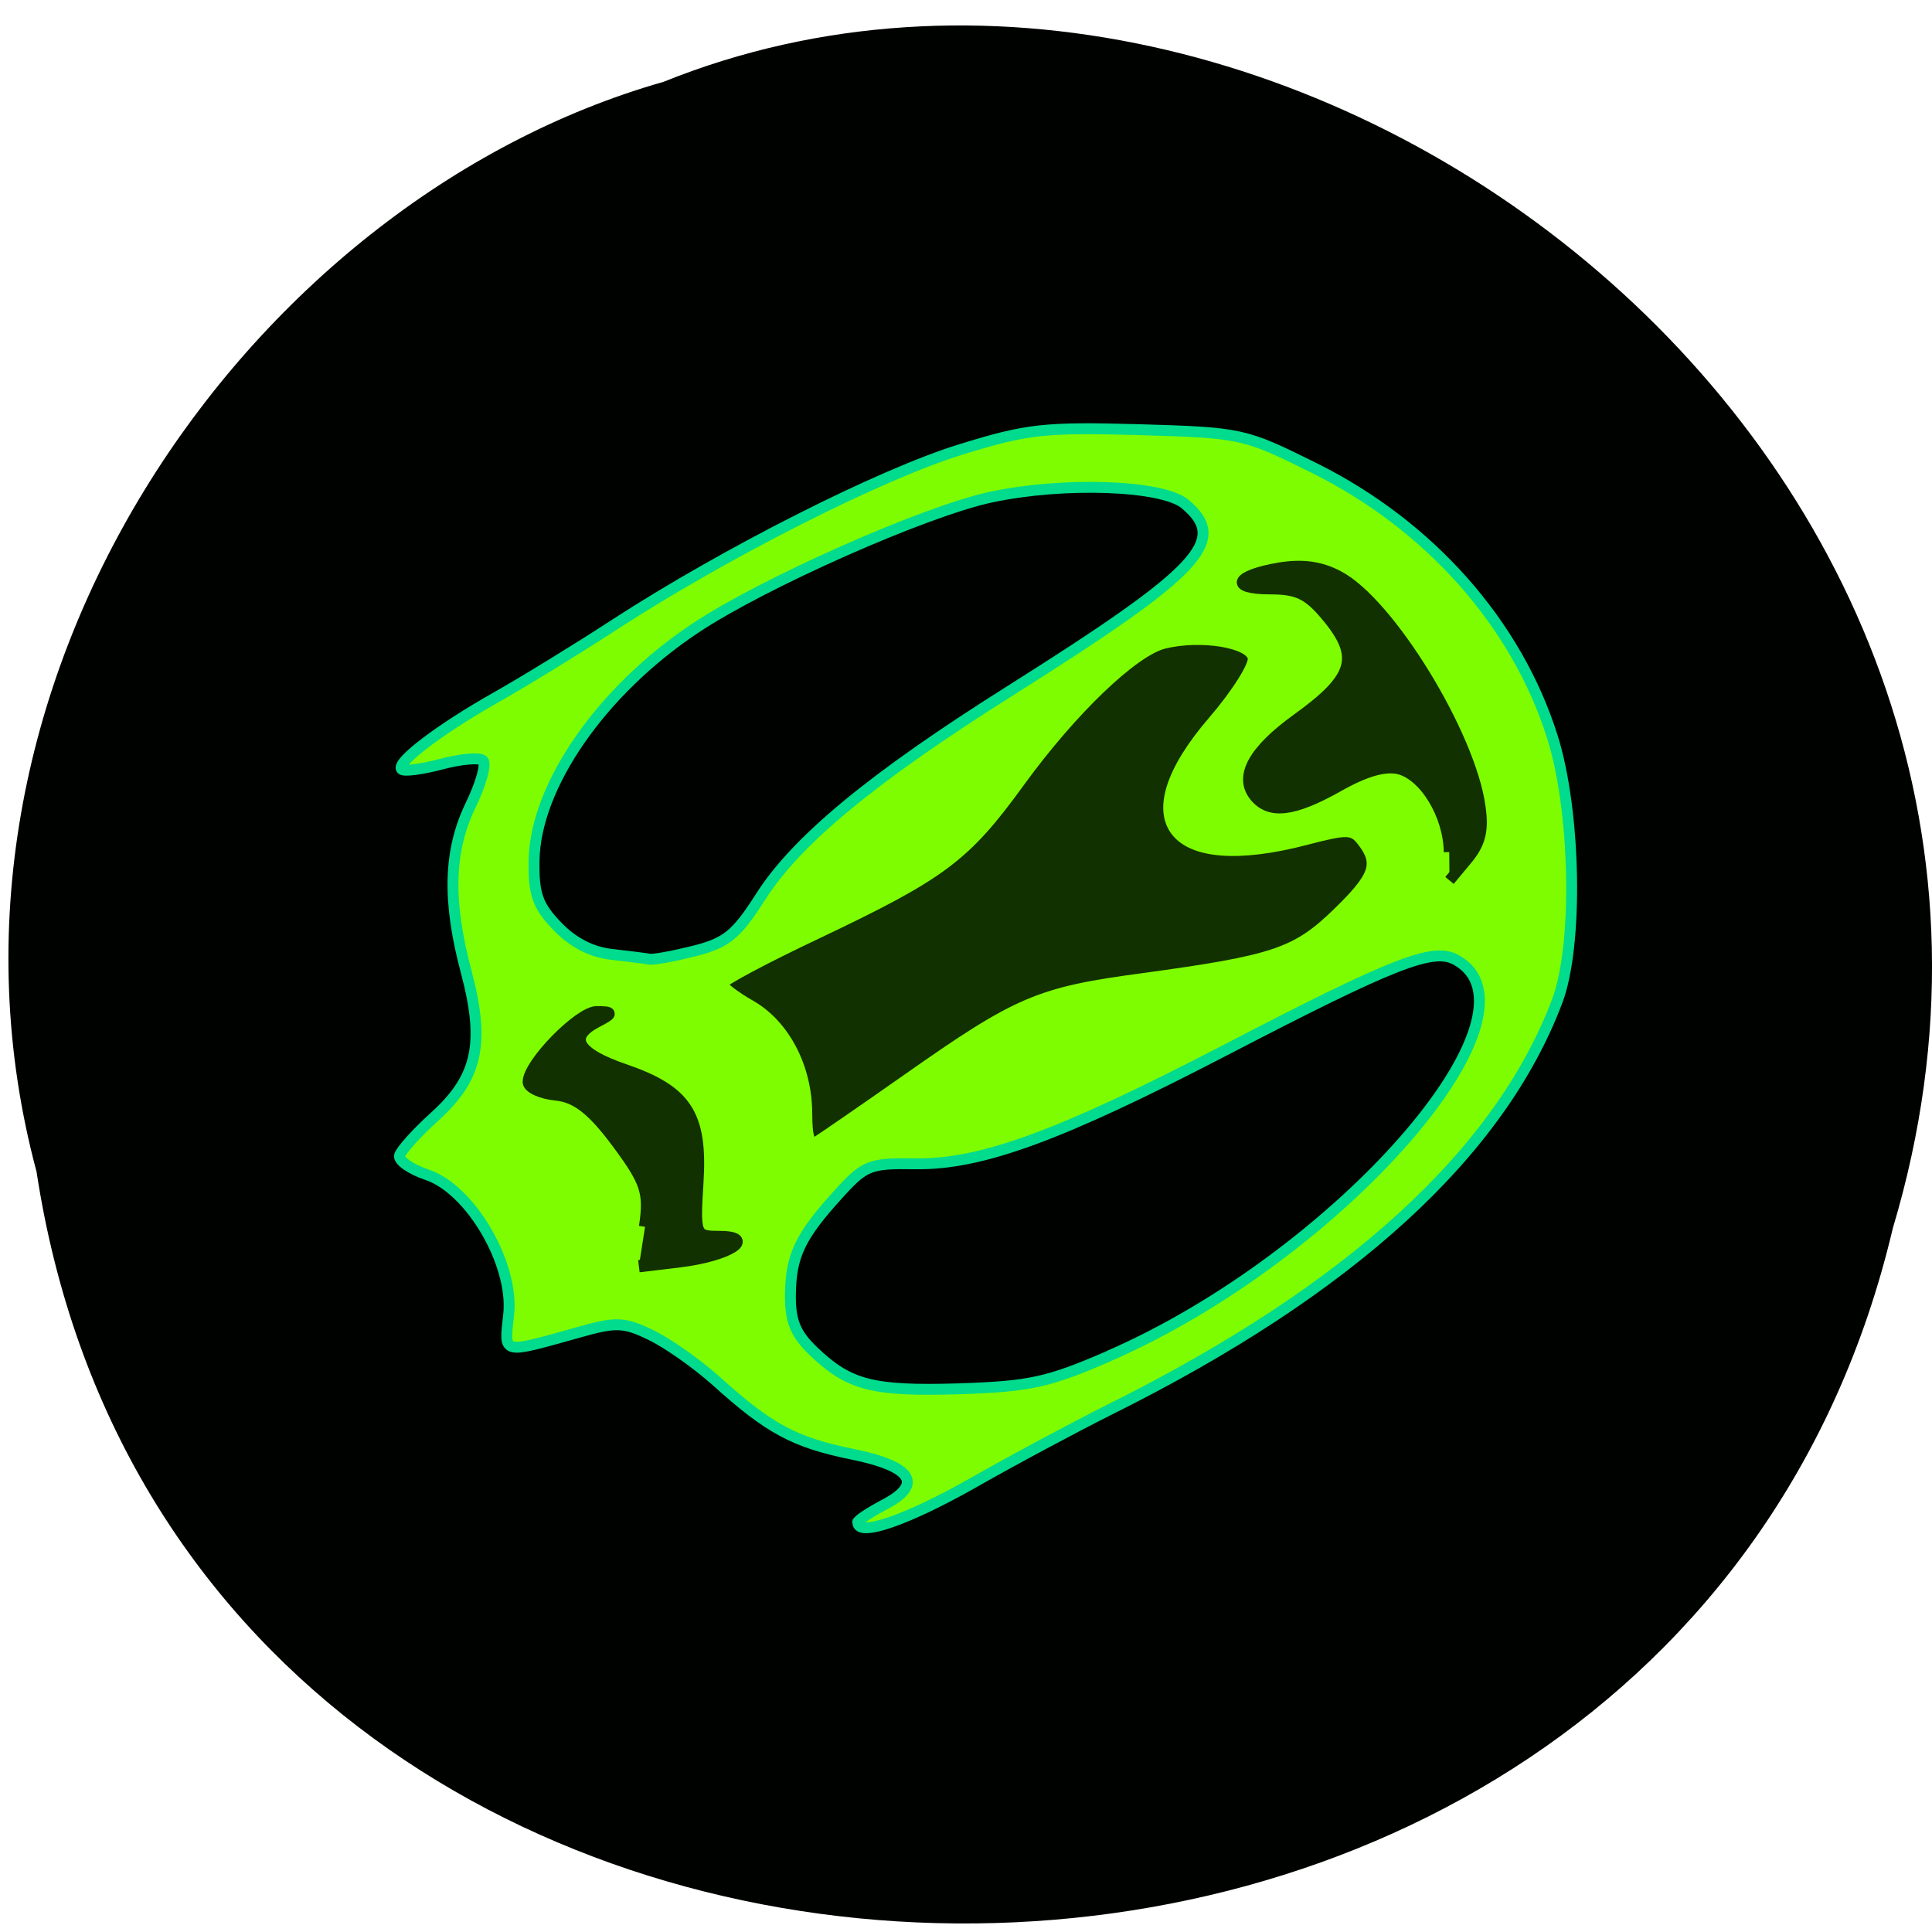 <svg xmlns="http://www.w3.org/2000/svg" viewBox="0 0 32 32"><path d="m 0.605 19.406 c 2.469 16.195 27.03 16.684 30.746 0.938 c 3.82 -12.746 -10.02 -23.16 -20.363 -18.988 c -6.934 1.973 -12.531 10.05 -10.383 18.05" fill="#000200"/><path d="m -299.9 37.02 c 0 -0.281 1.563 -1.313 3.438 -2.313 c 5.344 -2.75 3.875 -5.125 -4.156 -6.75 c -7.656 -1.563 -10.969 -3.344 -18 -9.688 c -2.625 -2.344 -6.531 -5.094 -8.719 -6.125 c -3.469 -1.688 -4.594 -1.719 -9.25 -0.406 c -10.656 2.969 -10.125 3.125 -9.531 -2.344 c 0.688 -6.719 -5.094 -16.563 -10.844 -18.469 c -2.156 -0.719 -3.781 -1.875 -3.625 -2.531 c 0.156 -0.656 2.281 -3.03 4.719 -5.219 c 5.625 -5.125 6.625 -9.656 4.125 -19.09 c -2.531 -9.469 -2.344 -16.12 0.594 -22.16 c 1.344 -2.781 2.094 -5.406 1.625 -5.875 c -0.438 -0.438 -2.906 -0.219 -5.5 0.469 c -2.594 0.688 -4.969 1 -5.281 0.688 c -0.844 -0.844 5.03 -5.313 12.563 -9.563 c 3.594 -2.031 10.688 -6.375 15.719 -9.656 c 14.594 -9.469 35.22 -19.906 45.813 -23.16 c 8.781 -2.719 11.06 -2.969 23.594 -2.625 c 13.656 0.406 13.937 0.469 23.25 5.094 c 15.281 7.594 26.813 20.625 31.531 35.594 c 3.125 9.875 3.438 27.625 0.656 35 c -7.594 20.16 -27.438 38.28 -59.12 54.06 c -4.625 2.313 -12.938 6.75 -18.469 9.906 c -8.625 4.875 -15.09 7.094 -15.09 5.156 m 33.25 -22.06 c 30.469 -13.25 58.781 -45.656 45.937 -52.53 c -3 -1.625 -8.25 0.438 -30.625 12.06 c -21.875 11.344 -32.22 15.13 -41 15 c -5.969 -0.094 -6.656 0.188 -10.06 3.938 c -5.156 5.656 -6.375 8.188 -6.438 13.406 c -0.031 3.531 0.656 5.188 3.063 7.5 c 4.719 4.5 7.781 5.313 19.281 4.969 c 9.344 -0.313 11.75 -0.813 19.875 -4.344 m -55 -53.656 c 4.313 -1.094 5.594 -2.125 8.844 -7.219 c 4.781 -7.5 14.906 -15.844 33.06 -27.28 c 25.281 -15.938 28.969 -19.906 23.16 -24.75 c -3 -2.5 -16.03 -2.969 -25.688 -0.906 c -8.688 1.844 -30.16 11.344 -39.16 17.344 c -12.469 8.281 -21.25 20.938 -21.406 30.844 c -0.063 4.438 0.469 5.969 3.094 8.688 c 2.063 2.156 4.563 3.438 7.219 3.719 c 2.219 0.25 4.438 0.531 4.938 0.625 c 0.5 0.125 3.156 -0.375 5.938 -1.063" transform="matrix(0.125 0 0 0.125 51.691 20.591)" fill="#7efd00" stroke="#00db8d" stroke-width="1.443"/><g fill="#123101" transform="scale(0.125)"><path d="m 106.91 147.53 c 0 -6.06 -2.938 -11.719 -7.469 -14.313 c -2.031 -1.156 -3.719 -2.438 -3.719 -2.844 c 0 -0.406 5.625 -3.406 12.5 -6.656 c 16.625 -7.906 19.656 -10.156 26.906 -20.16 c 6.906 -9.5 15.06 -17.313 19.13 -18.313 c 4.875 -1.188 11.375 -0.125 11.781 1.906 c 0.219 1 -2.188 4.813 -5.313 8.438 c -11.344 13.188 -5.75 20.375 12.25 15.688 c 5.625 -1.469 6.281 -1.438 7.563 0.219 c 2.281 2.969 1.656 4.688 -3.375 9.563 c -5.438 5.25 -8.313 6.219 -25.719 8.594 c -13.781 1.844 -16.5 3 -31.09 13.25 c -5.875 4.125 -11.281 7.844 -12.03 8.313 c -1.031 0.594 -1.406 -0.406 -1.406 -3.688" stroke="#7efd00" stroke-width="1.419"/><g stroke="#123101"><path d="m 85.47 162.56 c 0.688 -4.563 0.219 -5.969 -3.656 -11.188 c -3.25 -4.375 -5.406 -6.06 -8.094 -6.344 c -2 -0.188 -3.656 -0.969 -3.656 -1.656 c 0 -2.406 6.75 -9.281 9.03 -9.25 c 2.094 0.031 2.063 0.125 -0.063 1.25 c -3.906 2.031 -2.625 4.25 3.688 6.406 c 8.219 2.813 10.25 5.969 9.688 14.906 c -0.438 6.969 -0.344 7.219 2.813 7.219 c 5.156 0 1.281 2.438 -5.094 3.219 l -5.469 0.656" stroke-width="1.621"/><path d="m 192.03 112.91 c -0.063 -4.906 -3.25 -10.156 -6.656 -11.03 c -1.875 -0.438 -4.438 0.281 -8.03 2.313 c -5.938 3.344 -9.09 3.719 -11.06 1.344 c -2.125 -2.594 -0.25 -6.06 5.563 -10.25 c 7.688 -5.531 8.469 -8.281 3.813 -13.781 c -2.344 -2.781 -3.75 -3.469 -7.344 -3.469 c -5.5 0 -4.719 -1.781 1.188 -2.781 c 3.03 -0.5 5.438 -0.188 7.813 1.063 c 6.719 3.469 17.531 21.06 18.813 30.656 c 0.438 3.094 0 4.813 -1.75 6.906 l -2.313 2.781" stroke-width="1.443"/></g></g></svg>